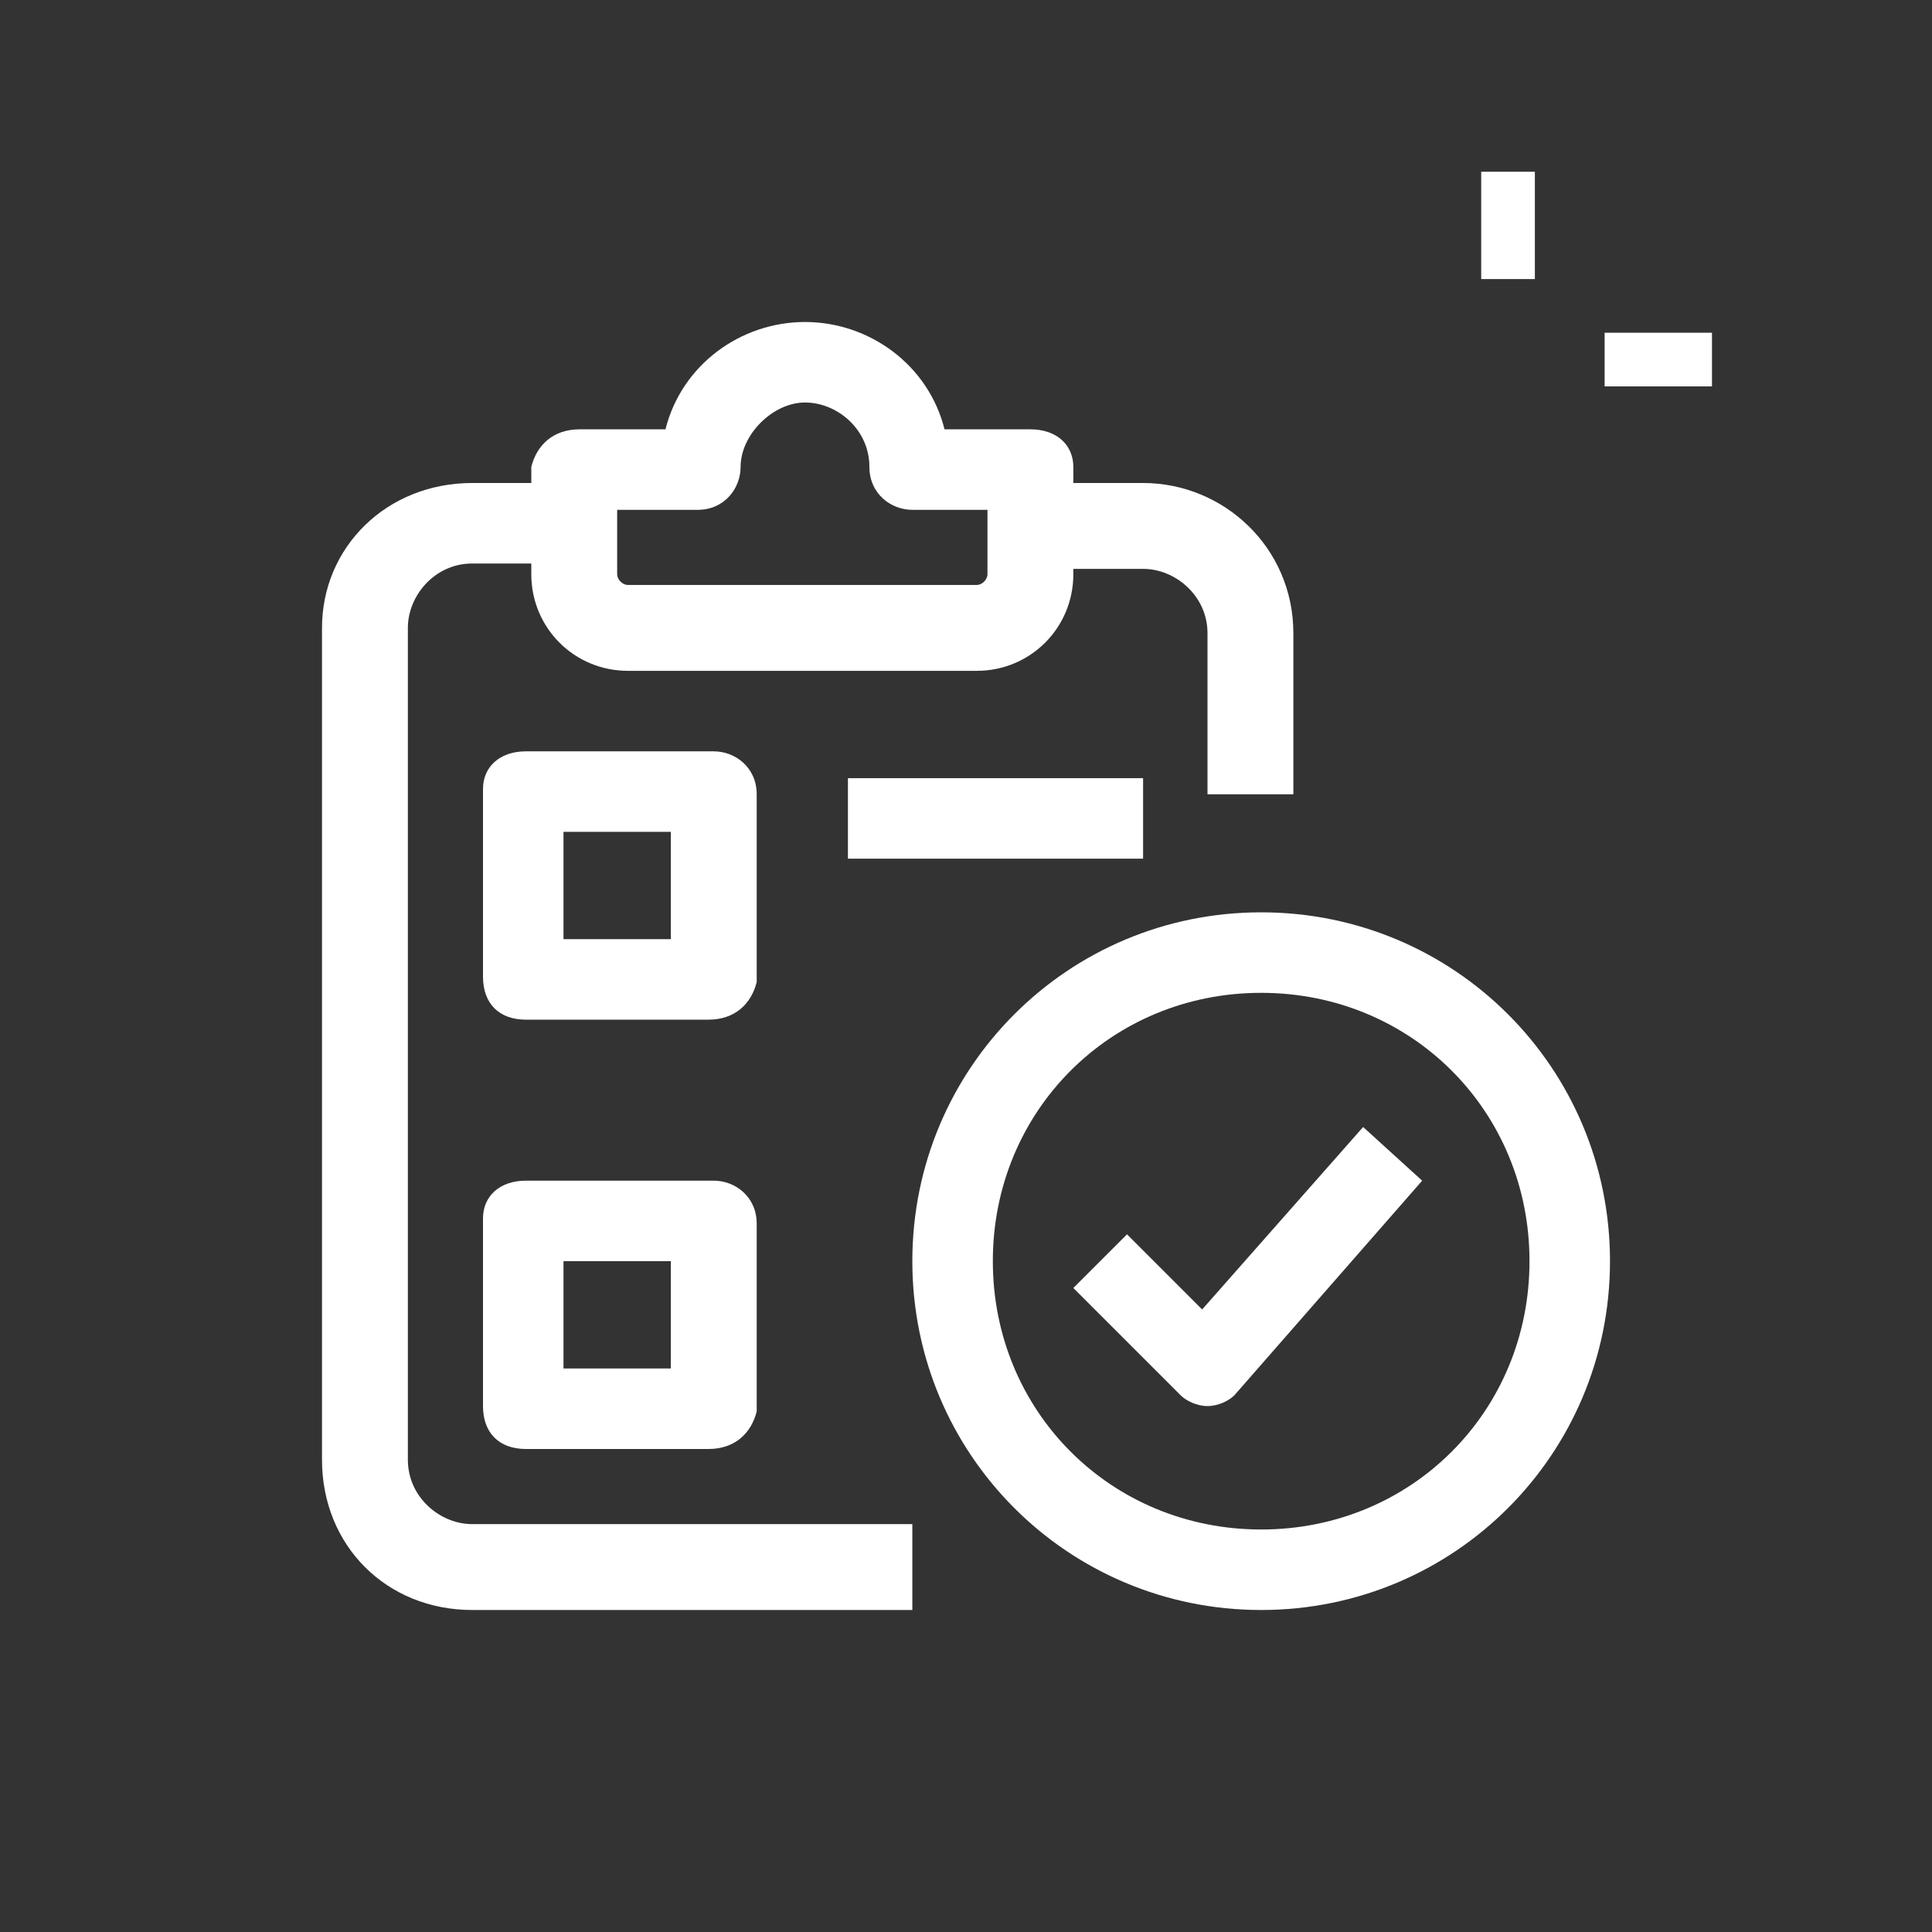 <?xml version="1.0" encoding="utf-8"?>
<!-- Generator: Adobe Illustrator 22.1.0, SVG Export Plug-In . SVG Version: 6.00 Build 0)  -->
<svg version="1.1" id="Layer_1" xmlns="http://www.w3.org/2000/svg" xmlns:xlink="http://www.w3.org/1999/xlink" x="0px" y="0px"
	 viewBox="0 0 36 36" style="enable-background:new 0 0 36 36;" xml:space="preserve">
<rect x="0" y="0" width="36" height="36" fill="#333333" stroke="none"/>
<style type="text/css">
	.st0{fill:#FFFFFF;}
</style>
<path id="XMLID_18_" class="st0" d="M27.6,3.2h1v2h-1V3.2z"/>
<path id="XMLID_17_" class="st0" d="M29.9,6.2h2v1h-2V6.2z"/>
<path id="XMLID_14_" class="st0" d="M13.2,19H9.8C9.3,19,9,18.7,9,18.2v-3.5C9,14.3,9.3,14,9.8,14h3.5c0.4,0,0.8,0.3,0.8,0.8v3.5
	C14,18.7,13.7,19,13.2,19z M10.5,17.5h2v-2h-2V17.5z"/>
<path id="XMLID_11_" class="st0" d="M13.2,27H9.8C9.3,27,9,26.7,9,26.2v-3.5C9,22.3,9.3,22,9.8,22h3.5c0.4,0,0.8,0.3,0.8,0.8v3.5
	C14,26.7,13.7,27,13.2,27z M10.5,25.5h2v-2h-2V25.5z"/>
<path id="XMLID_10_" class="st0" d="M15.8,14.5h5.5V16h-5.5V14.5z"/>
<path id="XMLID_7_" class="st0" d="M23.5,30c-3.6,0-6.5-2.9-6.5-6.5s2.9-6.5,6.5-6.5s6.5,2.9,6.5,6.5S27.1,30,23.5,30z M23.5,18.5
	c-2.8,0-5,2.2-5,5s2.2,5,5,5s5-2.2,5-5S26.3,18.5,23.5,18.5z"/>
<path id="XMLID_6_" class="st0" d="M22.5,26.2c-0.2,0-0.4-0.1-0.5-0.2l-2-2L21,23l1.4,1.4l3-3.4l1.1,1l-3.5,4
	C22.9,26.1,22.7,26.2,22.5,26.2C22.5,26.2,22.5,26.2,22.5,26.2z"/>
<path id="XMLID_5_" class="st0" d="M24,14.8h-1.5v-3c0-0.7-0.6-1.2-1.2-1.2h-1.9V9h1.9c1.5,0,2.8,1.2,2.8,2.8V14.8z"/>
<path id="XMLID_4_" class="st0" d="M16.9,30H8.8C7.2,30,6,28.8,6,27.2V11.7C6,10.2,7.2,9,8.8,9h1.9v1.5H8.8c-0.7,0-1.2,0.6-1.2,1.2
	v15.5c0,0.7,0.6,1.2,1.2,1.2h8.2V30z"/>
<path id="XMLID_1_" class="st0" d="M18.2,12.5h-6.5c-1,0-1.8-0.8-1.8-1.8v-2C10,8.3,10.3,8,10.8,8h1.6c0.3-1.2,1.4-2,2.6-2
	s2.3,0.8,2.6,2h1.6C19.7,8,20,8.3,20,8.7v2C20,11.7,19.2,12.5,18.2,12.5z M11.5,9.5v1.2c0,0.1,0.1,0.2,0.2,0.2h6.5
	c0.1,0,0.2-0.1,0.2-0.2V9.5H17c-0.4,0-0.8-0.3-0.8-0.8c0-0.7-0.6-1.2-1.2-1.2s-1.2,0.6-1.2,1.2c0,0.4-0.3,0.8-0.8,0.8H11.5z"/>
</svg>
